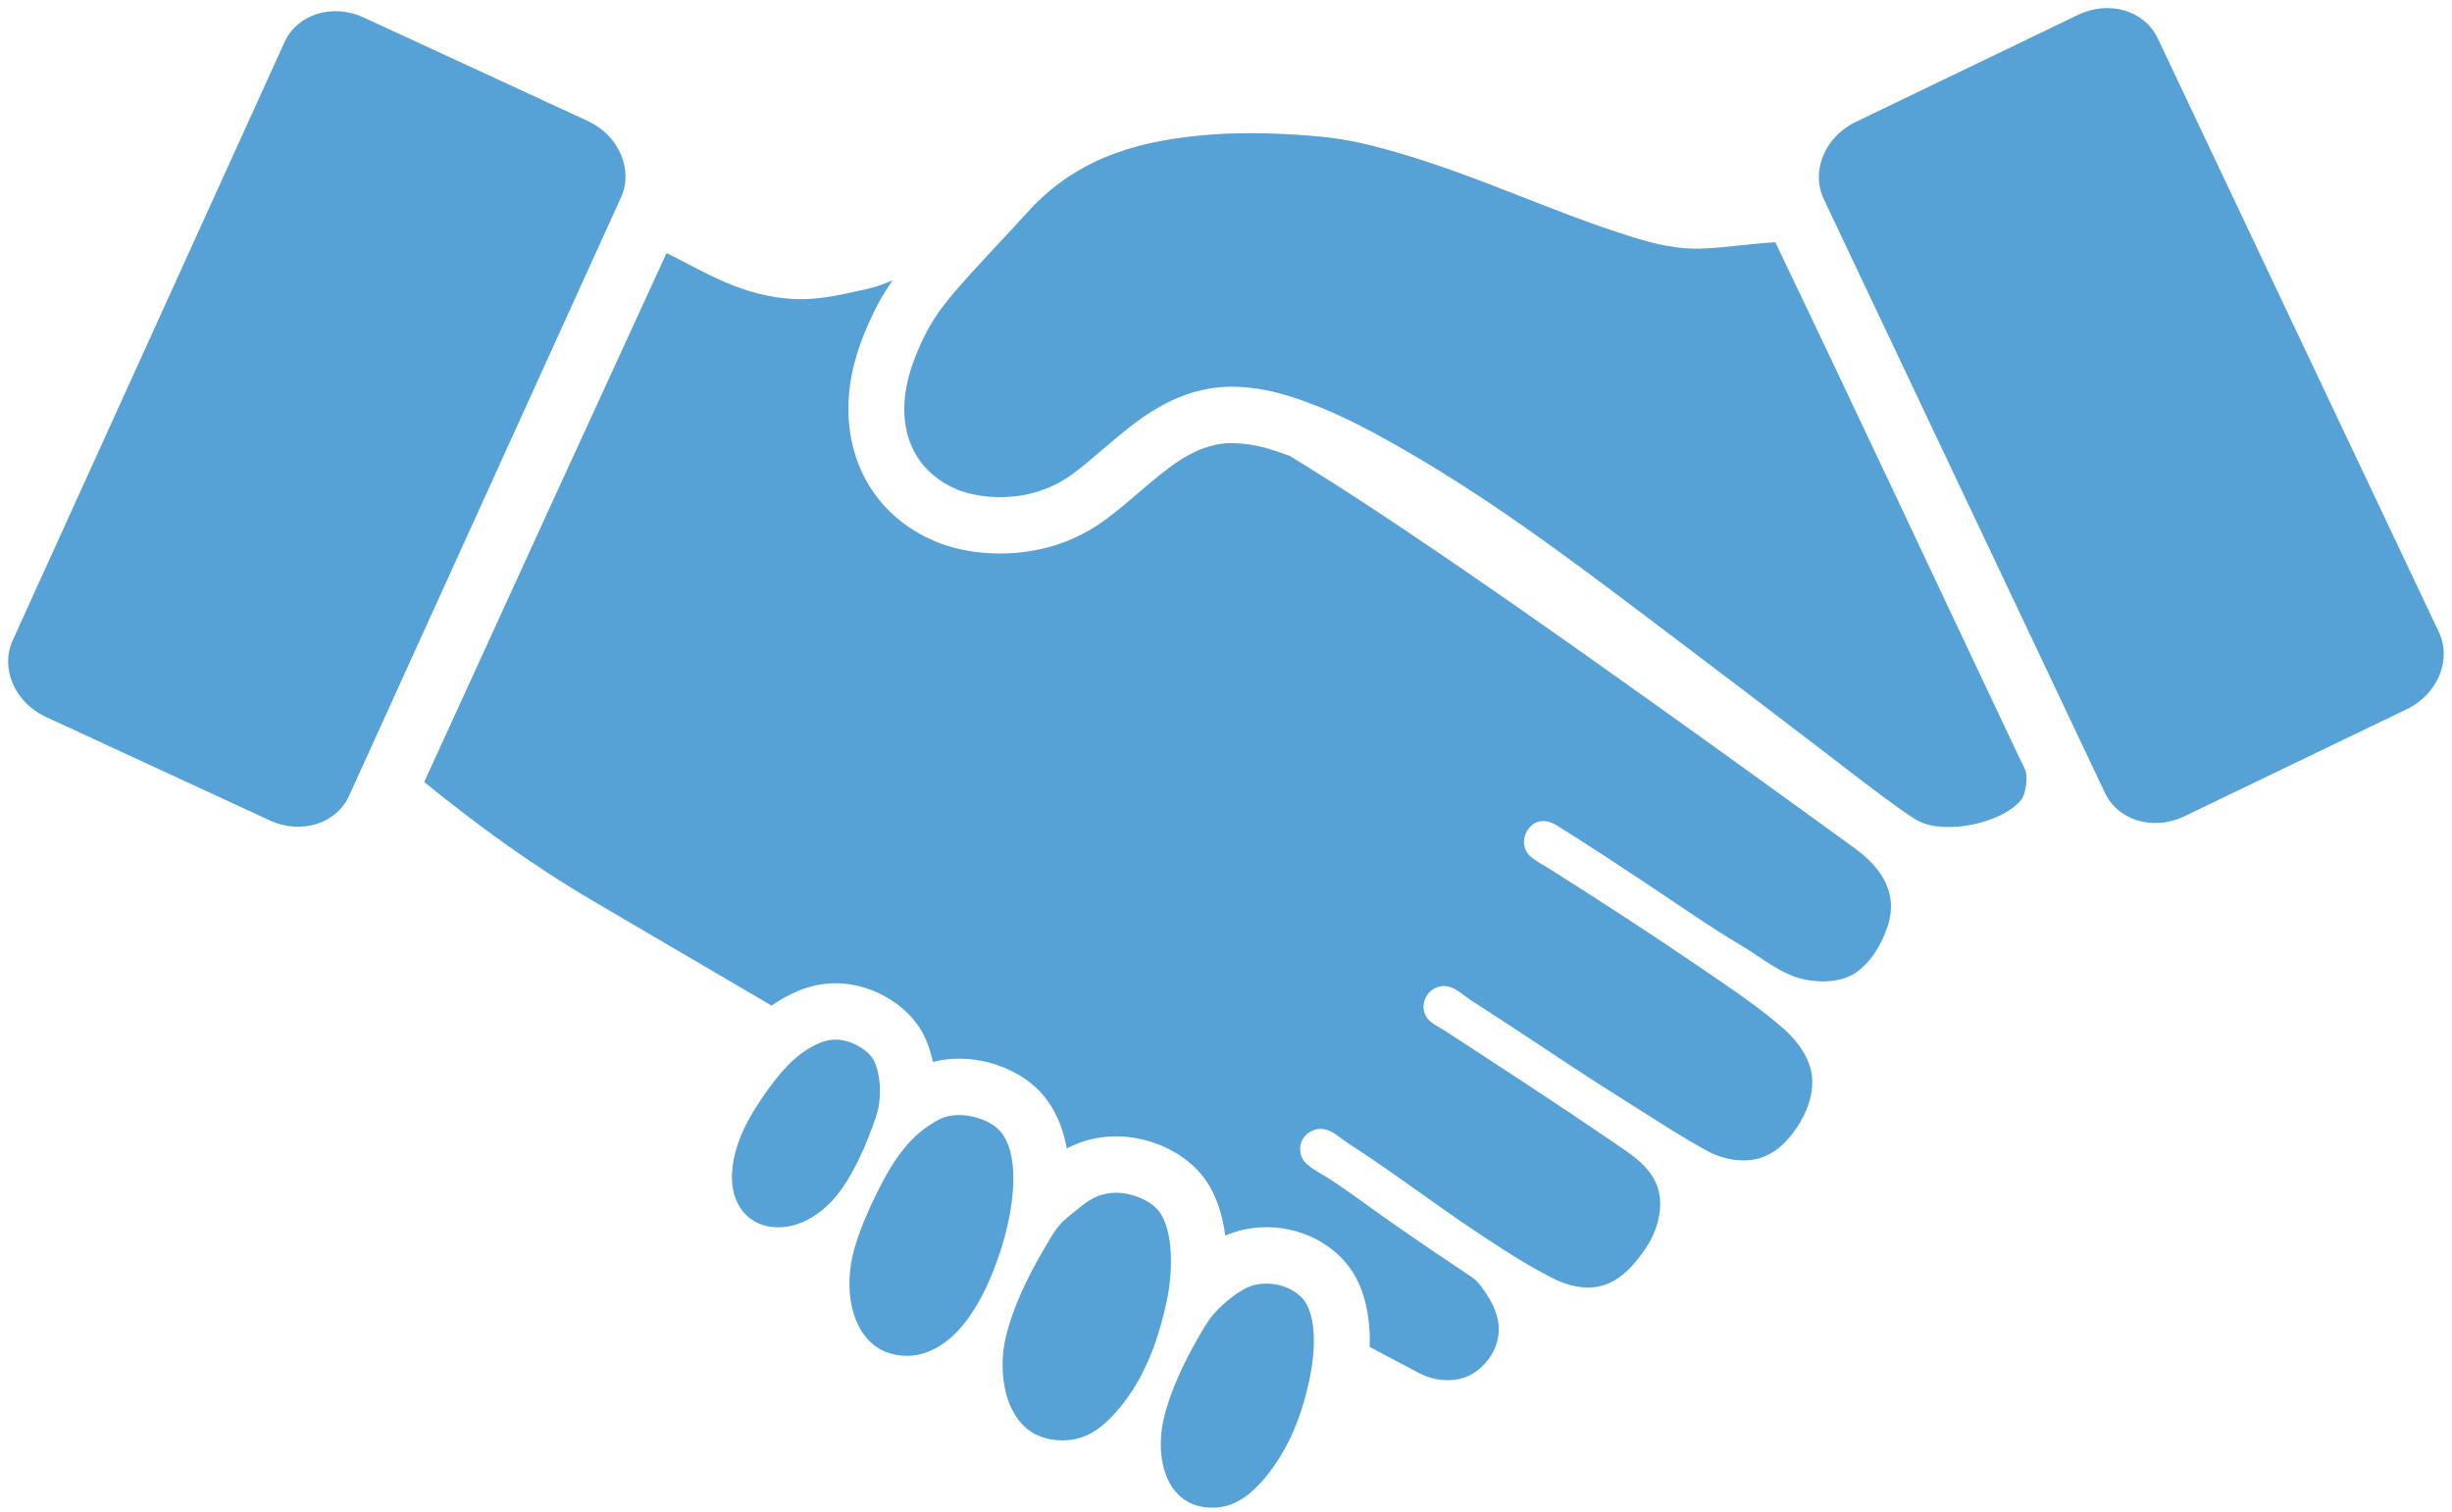 <svg version="1.1" xmlns="http://www.w3.org/2000/svg" xmlns:xlink="http://www.w3.org/1999/xlink" width="60" height="37" viewBox="0 0 60 37">
<g id="sales">
<path id="Shape-27" d="M58.898,17.356 C58.898,17.356 53.451,19.980 53.451,19.980 C52.698,20.342 51.829,20.086 51.508,19.407 C51.508,19.407 44.626,4.870 44.626,4.870 C44.305,4.191 44.655,3.348 45.407,2.986 C45.407,2.986 50.854,0.362 50.854,0.362 C51.606,-0.000 52.476,0.256 52.797,0.934 C52.797,0.934 59.679,15.472 59.679,15.472 C60.000,16.150 59.650,16.993 58.898,17.356 zM49.579,18.923 C49.612,19.130 49.553,19.448 49.472,19.559 C49.164,19.973 48.251,20.311 47.434,20.229 C47.149,20.200 46.961,20.123 46.754,19.981 C46.008,19.470 45.341,18.940 44.646,18.407 C43.238,17.327 41.836,16.265 40.461,15.226 C38.346,13.629 36.282,12.066 33.889,10.743 C33.094,10.303 32.229,9.878 31.307,9.627 C30.834,9.498 30.216,9.416 29.676,9.498 C28.183,9.721 27.294,10.815 26.281,11.576 C25.925,11.844 25.515,12.038 25.005,12.125 C24.474,12.214 23.856,12.165 23.406,11.975 C22.590,11.629 21.987,10.847 22.157,9.610 C22.226,9.108 22.423,8.635 22.627,8.215 C22.830,7.799 23.110,7.435 23.377,7.125 C23.947,6.462 24.569,5.831 25.134,5.204 C25.721,4.552 26.433,4.058 27.324,3.739 C28.005,3.495 28.750,3.365 29.600,3.296 C30.461,3.226 31.536,3.264 32.403,3.354 C32.995,3.415 33.541,3.548 34.061,3.696 C36.166,4.293 37.896,5.162 39.954,5.805 C40.484,5.970 41.043,6.108 41.657,6.084 C42.243,6.061 42.825,5.964 43.441,5.929 C45.431,10.080 47.415,14.327 49.398,18.514 C49.459,18.645 49.563,18.820 49.579,18.923 zM20.801,9.420 C20.566,11.138 21.361,12.605 22.875,13.247 C23.312,13.433 23.831,13.536 24.375,13.547 C24.666,13.553 24.955,13.533 25.231,13.486 C25.925,13.369 26.536,13.106 27.099,12.684 C27.377,12.474 27.636,12.253 27.886,12.039 C28.553,11.468 29.130,10.975 29.876,10.863 C29.967,10.850 30.072,10.844 30.187,10.847 C30.426,10.851 30.704,10.892 30.950,10.959 C31.155,11.016 31.359,11.083 31.559,11.158 C31.791,11.301 32.008,11.435 32.206,11.559 C35.612,13.679 42.121,18.391 45.368,20.750 C45.886,21.126 46.489,21.741 46.194,22.659 C46.043,23.130 45.763,23.572 45.401,23.813 C44.990,24.087 44.327,24.071 43.840,23.877 C43.422,23.711 42.994,23.371 42.621,23.150 C41.834,22.684 41.028,22.116 40.269,21.613 C39.608,21.175 38.918,20.719 38.209,20.274 C38.046,20.172 37.852,20.038 37.611,20.123 C37.347,20.217 37.155,20.639 37.415,20.928 C37.525,21.048 37.787,21.185 37.936,21.278 C39.148,22.044 40.421,22.871 41.577,23.661 C42.219,24.099 42.951,24.584 43.572,25.116 C43.866,25.367 44.158,25.685 44.290,26.109 C44.432,26.560 44.288,27.071 44.052,27.465 C43.837,27.824 43.565,28.146 43.171,28.308 C42.738,28.487 42.186,28.394 41.782,28.174 C41.074,27.786 40.326,27.291 39.647,26.865 C38.960,26.433 38.259,25.971 37.556,25.503 C37.060,25.174 36.525,24.825 35.995,24.483 C35.831,24.376 35.640,24.197 35.464,24.152 C34.997,24.034 34.666,24.558 34.922,24.918 C35.016,25.051 35.216,25.135 35.368,25.236 C36.747,26.136 38.127,27.032 39.478,27.957 C40.068,28.361 40.792,28.787 40.590,29.798 C40.507,30.213 40.317,30.511 40.085,30.808 C39.860,31.096 39.584,31.352 39.228,31.461 C38.803,31.591 38.350,31.465 37.998,31.287 C37.319,30.943 36.691,30.528 36.113,30.142 C35.059,29.439 34.053,28.667 32.973,27.972 C32.800,27.861 32.630,27.687 32.421,27.642 C32.058,27.564 31.680,27.914 31.859,28.332 C31.953,28.553 32.279,28.690 32.502,28.835 C33.007,29.163 33.511,29.544 33.999,29.886 C34.688,30.370 35.367,30.826 36.027,31.267 C36.174,31.366 36.335,31.601 36.438,31.776 C36.554,31.971 36.645,32.199 36.668,32.408 C36.725,32.917 36.434,33.344 36.107,33.577 C35.719,33.854 35.162,33.834 34.736,33.613 C34.355,33.414 33.947,33.198 33.517,32.967 C33.532,32.437 33.466,31.818 33.187,31.286 C32.799,30.546 31.960,30.056 31.050,30.037 C30.973,30.036 30.895,30.038 30.819,30.043 C30.511,30.065 30.241,30.130 29.981,30.244 C29.920,29.760 29.776,29.262 29.481,28.854 C29.037,28.239 28.205,27.831 27.361,27.814 C27.283,27.813 27.204,27.814 27.128,27.820 C26.704,27.850 26.370,27.970 26.105,28.111 C26.031,27.697 25.886,27.297 25.636,26.945 C25.204,26.335 24.376,25.930 23.526,25.913 C23.418,25.910 23.311,25.915 23.206,25.926 C23.068,25.939 22.943,25.964 22.829,25.994 C22.787,25.798 22.728,25.610 22.650,25.430 C22.316,24.659 21.408,24.085 20.493,24.066 C20.394,24.064 20.295,24.068 20.198,24.080 C19.935,24.110 19.687,24.179 19.438,24.293 C19.237,24.385 19.052,24.494 18.881,24.614 C17.240,23.653 15.750,22.778 14.548,22.073 C13.019,21.177 11.696,20.208 10.380,19.141 C12.352,14.819 14.331,10.505 16.311,6.193 C17.220,6.641 18.151,7.262 19.451,7.321 C20.081,7.349 20.701,7.185 21.270,7.060 C21.463,7.017 21.654,6.940 21.842,6.861 C21.689,7.081 21.534,7.330 21.399,7.607 C21.173,8.071 20.900,8.698 20.801,9.420 zM8.541,19.480 C8.231,20.163 7.365,20.433 6.608,20.083 C6.608,20.083 1.120,17.546 1.120,17.546 C0.362,17.196 -0.000,16.358 0.310,15.675 C0.310,15.675 6.963,1.029 6.963,1.029 C7.274,0.346 8.140,0.077 8.897,0.427 C8.897,0.427 14.385,2.963 14.385,2.963 C15.142,3.313 15.505,4.151 15.195,4.834 C15.195,4.834 8.541,19.480 8.541,19.480 zM20.003,25.551 C20.088,25.512 20.201,25.469 20.353,25.452 C20.782,25.402 21.277,25.708 21.397,25.983 C21.506,26.236 21.566,26.574 21.513,27.006 C21.487,27.222 21.397,27.444 21.321,27.651 C21.111,28.224 20.814,28.847 20.466,29.272 C20.181,29.620 19.669,30.040 19.038,30.040 C18.322,30.041 17.844,29.478 17.917,28.645 C17.981,27.910 18.365,27.282 18.692,26.811 C19.031,26.321 19.429,25.813 20.003,25.551 zM21.448,29.217 C21.803,28.502 22.183,27.868 22.853,27.471 C22.984,27.392 23.123,27.321 23.342,27.299 C23.790,27.254 24.315,27.455 24.524,27.748 C25.003,28.425 24.754,29.749 24.510,30.524 C24.358,31.007 24.181,31.448 23.967,31.832 C23.668,32.370 23.215,32.961 22.539,33.142 C22.297,33.207 22.009,33.200 21.749,33.116 C20.880,32.834 20.590,31.639 20.915,30.535 C21.048,30.083 21.251,29.614 21.448,29.217 zM25.531,30.598 C25.658,30.382 25.769,30.173 25.923,29.990 C26.041,29.849 26.222,29.714 26.384,29.584 C26.619,29.395 26.838,29.225 27.225,29.197 C27.649,29.166 28.166,29.378 28.375,29.667 C28.724,30.149 28.695,31.163 28.553,31.830 C28.314,32.956 27.926,33.884 27.275,34.601 C26.962,34.943 26.561,35.276 25.944,35.254 C25.309,35.231 24.949,34.897 24.737,34.442 C24.534,34.007 24.464,33.340 24.614,32.717 C24.794,31.966 25.181,31.195 25.531,30.598 zM29.315,32.749 C29.430,32.549 29.553,32.335 29.674,32.193 C29.866,31.966 30.178,31.691 30.467,31.540 C30.577,31.482 30.703,31.435 30.912,31.421 C31.363,31.389 31.810,31.612 31.977,31.932 C32.197,32.351 32.179,33.023 32.081,33.561 C31.888,34.625 31.517,35.500 30.943,36.186 C30.660,36.522 30.282,36.853 29.801,36.896 C28.609,37.000 28.217,35.802 28.485,34.689 C28.645,34.025 28.993,33.306 29.315,32.749 z" fill="#56A1D5" />
</g>
</svg>
